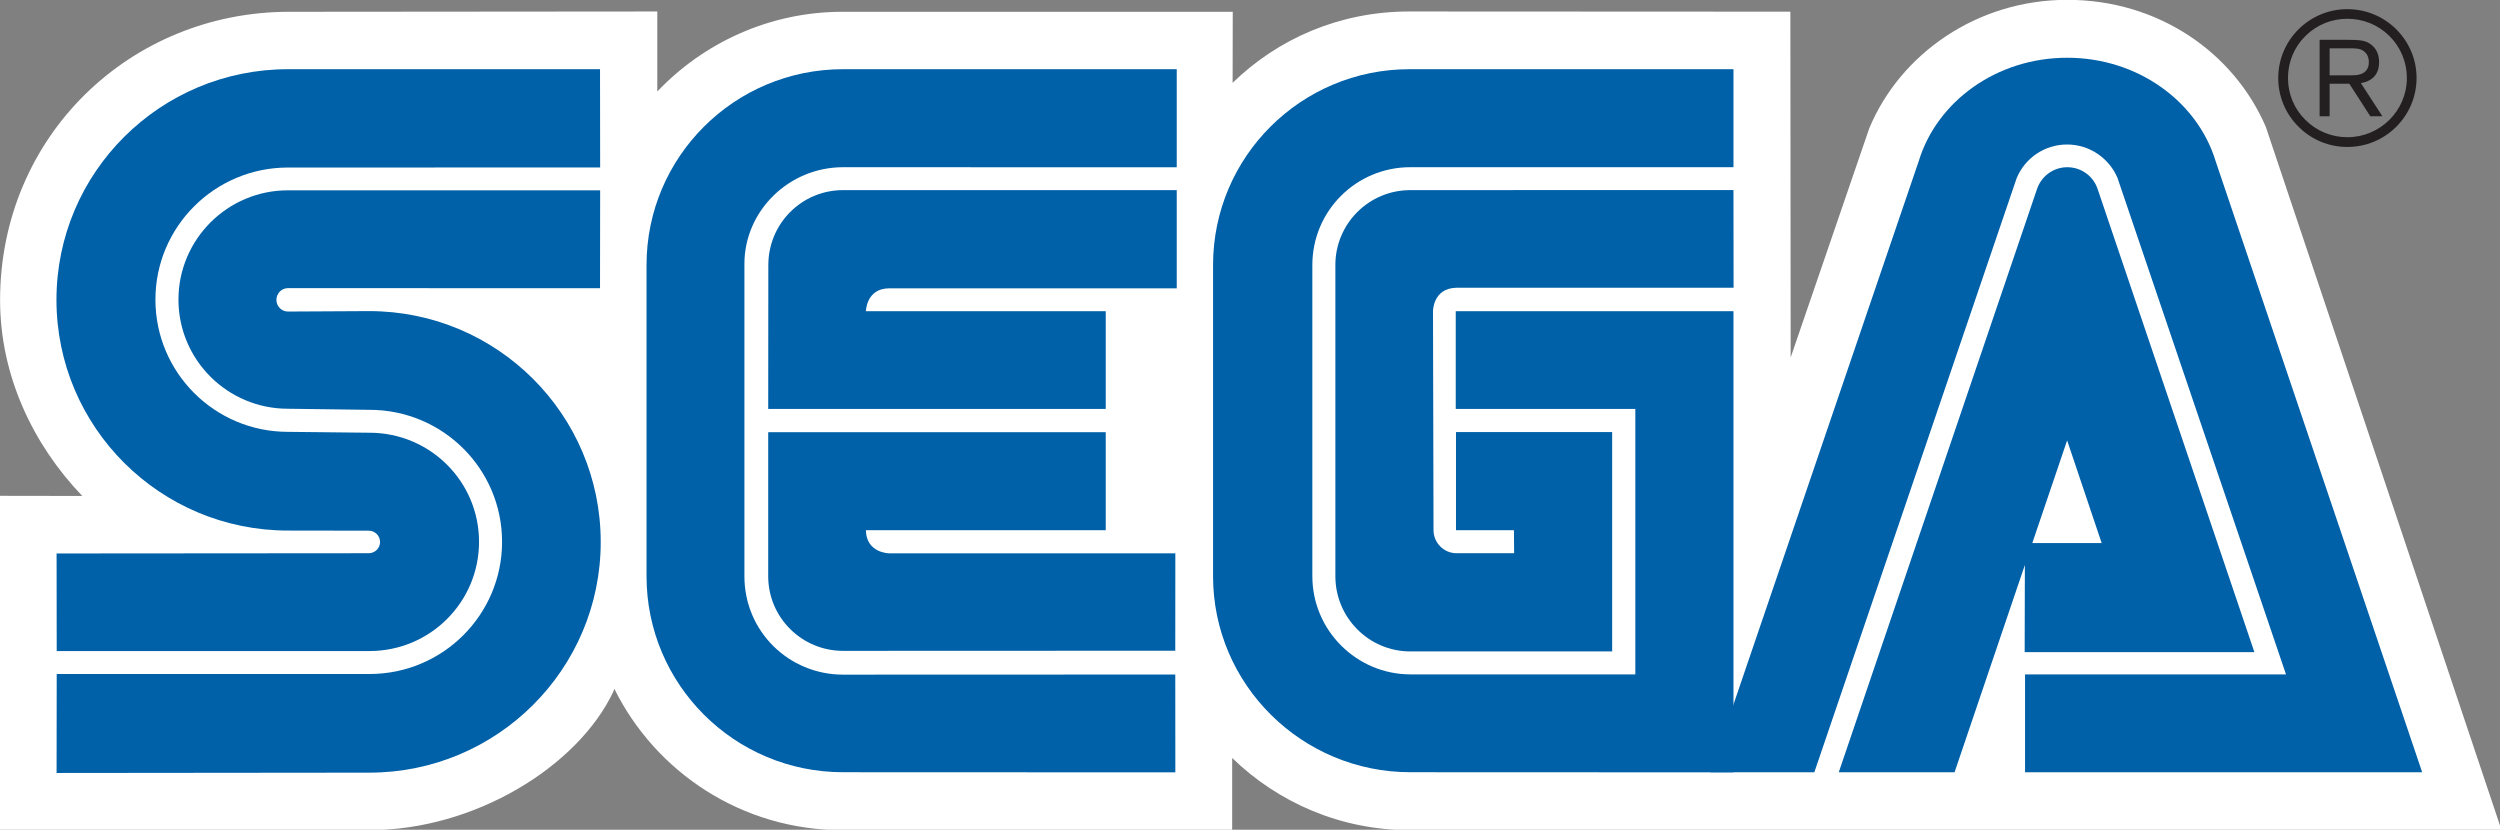<?xml version="1.0" encoding="UTF-8" standalone="no"?>
<!-- Generator: Adobe Illustrator 13.0.0, SVG Export Plug-In . SVG Version: 6.00 Build 14948)  -->

<svg
   version="1.1"
   id="svg2"
   x="0px"
   y="0px"
   width="184.082"
   height="61.094"
   viewBox="0.25 0 184.082 61.094"
   enable-background="new 0.25 0 567.927 113.032"
   xml:space="preserve"
   inkscape:version="1.3.2 (091e20e, 2023-11-25, custom)"
   sodipodi:docname="sega.svg"
   xmlns:inkscape="http://www.inkscape.org/namespaces/inkscape"
   xmlns:sodipodi="http://sodipodi.sourceforge.net/DTD/sodipodi-0.dtd"
   xmlns="http://www.w3.org/2000/svg"
   xmlns:svg="http://www.w3.org/2000/svg"
   xmlns:rdf="http://www.w3.org/1999/02/22-rdf-syntax-ns#"
   xmlns:cc="http://creativecommons.org/ns#"
   xmlns:dc="http://purl.org/dc/elements/1.1/"
   xmlns:ns2="&amp;#38;#38;#38;#38;#38;#38;#38;ns_sfw;"><rect x="0.25" y="0" width="184.082" height="61.094" fill="#808080" stroke="none"/><defs
     id="defs21" /><sodipodi:namedview
     pagecolor="#ffffff"
     bordercolor="#666666"
     borderopacity="1"
     objecttolerance="10"
     gridtolerance="10"
     guidetolerance="10"
     inkscape:pageopacity="0"
     inkscape:pageshadow="2"
     inkscape:window-width="1920"
     inkscape:window-height="1009"
     id="namedview19"
     showgrid="false"
     inkscape:zoom="3.6156726"
     inkscape:cx="95.279645"
     inkscape:cy="62.92052"
     inkscape:window-x="-8"
     inkscape:window-y="-8"
     inkscape:window-maximized="1"
     inkscape:current-layer="layer1"
     fit-margin-top="0"
     fit-margin-left="0"
     fit-margin-right="0"
     fit-margin-bottom="0"
     inkscape:showpageshadow="2"
     inkscape:pagecheckerboard="0"
     inkscape:deskcolor="#d1d1d1" /><g
     transform="matrix(0.778,0,0,0.778,-47.283,-234.864)"
     id="g4889"><g
       transform="matrix(2.23,0,0,2.23,-1172.658,-150.304)"
       id="layer1"><g
         id="g4896"><g
           id="g4160"
           transform="matrix(0.354,0,0,0.354,553.224,202.767)"><path
             d="m 147.808,90.894 c 5.508,5.349 13.019,8.656 21.303,8.656 l 130.889,0.015 -28.268,-84.332 C 267.871,6.274 258.813,-1.2207031e-6 247.934,-1.2207031e-6 237.101,-1.2207031e-6 227.906,6.479 224.189,15.401 l -9.423,27.471 -0.037,-41.453 -45.709,-0.023 c -8.262,0 -15.689,3.224 -21.159,8.557 l 0.016,-8.52 -46.801,0 c -8.717,0 -16.645,3.717 -22.19,9.559 l 0,-9.596 -44.11,0.038 C 15.734,1.418 0.114,16.303 0.091,35.983 c 0,9.111 3.982,17.374 9.854,23.496 l -9.945,-0.016 0,40.087 44.442,-0.008 c 12.487,-0.015 24.861,-7.549 29.162,-16.576 l 0.129,-0.371 c 4.969,10.036 15.339,16.955 27.341,16.955 l 46.733,-0.008 0,-8.648"
             style="fill:#ffffff"
             id="path4"
             inkscape:connector-curvature="0" /><path
             d="m 6.866,92.691 37.477,-0.038 c 15.333,0 27.759,-12.388 27.759,-27.652 0,-15.294 -12.426,-27.683 -27.759,-27.683 l -9.733,0.053 c -0.767,0 -1.389,-0.629 -1.389,-1.403 0,-0.774 0.622,-1.404 1.389,-1.404 l 37.409,0.008 0.015,-11.736 -37.432,0 c -7.237,0 -13.125,5.879 -13.125,13.102 0,7.23 5.887,13.086 13.125,13.086 l 9.779,0.129 c 8.785,0 15.894,7.085 15.894,15.826 0,8.747 -7.108,15.848 -15.894,15.848 l -37.5,0 -0.015,11.864"
             style="fill:#0060a8"
             id="path6"
             inkscape:connector-curvature="0" /><path
             d="m 6.881,78.072 37.5,0 c 7.26,0 13.132,-5.856 13.132,-13.094 0,-7.23 -5.872,-13.079 -13.132,-13.079 l -9.779,-0.106 c -8.77,0 -15.886,-7.093 -15.886,-15.856 0,-8.739 7.116,-15.833 15.886,-15.833 l 37.432,-0.008 -0.015,-11.781 -37.409,0 c -15.317,0 -27.759,12.374 -27.759,27.653 0,15.279 12.442,27.66 27.759,27.66 l 9.68,0.015 c 0.736,0 1.358,0.6 1.358,1.358 0,0.744 -0.622,1.343 -1.358,1.343 l -37.424,0.03 0.015,11.698"
             style="fill:#0060a8"
             id="path8"
             inkscape:connector-curvature="0" /><path
             d="m 101.158,80.902 c -6.502,0 -11.828,-5.182 -11.828,-11.798 l 0,-37.438 c 0,-6.365 5.326,-11.6 11.828,-11.6 l 40.003,0.007 0,-11.758 -40.003,0 c -13.018,0 -23.563,10.507 -23.563,23.48 l 0,37.31 c 0,12.974 10.545,23.496 23.563,23.496 l 39.836,0.016 -0.008,-11.729 -39.828,0.014"
             style="fill:#0060a8"
             id="path10"
             inkscape:connector-curvature="0" /><path
             d="m 92.198,31.795 c 0,-4.961 3.991,-8.982 8.96,-8.982 l 40.003,0 0,11.774 -34.465,0 c -2.761,0 -2.799,2.739 -2.799,2.739 l 28.753,0 0,11.721 -40.466,0 0.014,-17.252"
             style="fill:#0060a8"
             id="path12"
             inkscape:connector-curvature="0" /><path
             d="m 101.158,78.05 c -4.954,0 -8.975,-3.998 -8.975,-8.945 l 0,-17.267 40.466,0 0,11.745 -28.753,0 c 0.038,2.761 2.799,2.775 2.799,2.775 l 34.298,0 -0.008,11.676 -39.827,0.016"
             style="fill:#0060a8"
             id="path14"
             inkscape:connector-curvature="0" /><path
             d="m 169.194,80.872 c -6.479,0 -11.774,-5.28 -11.774,-11.768 l 0,-37.31 c 0,-6.494 5.257,-11.729 11.743,-11.729 l 38.745,0 0,-11.75 -38.835,0 c -13.012,0 -23.557,10.507 -23.557,23.48 l 0,37.31 c 0,12.974 10.636,23.496 23.647,23.496 l 38.745,0.016 0,-55.291 -33.297,0 0,11.721 21.53,0 0,31.825 -26.947,0"
             style="fill:#0060a8"
             id="path16"
             inkscape:connector-curvature="0" /><path
             d="m 160.181,69.104 c 0,4.971 4.021,9.014 8.982,9.014 l 24.201,0 0,-26.295 -18.724,0 0,11.76 6.949,0 0.022,2.761 -6.918,0 c -1.51,0 -2.746,-1.251 -2.746,-2.761 l -0.062,-26.265 c 0,0 -0.008,-2.731 2.777,-2.799 l 33.259,0 -0.015,-11.714 -38.745,0.008 c -4.961,0 -8.982,4.021 -8.982,8.982 l 0,37.309"
             style="fill:#0060a8"
             id="path18"
             inkscape:connector-curvature="0" /><path
             d="m 244.315,22.638 c 0.522,-1.494 1.941,-2.571 3.618,-2.571 1.678,0 3.111,1.077 3.619,2.571 l 18.808,55.563 -27.54,0 0.03,-13.071 9.203,0 -4.143,-12.313 -13.496,39.79 -13.883,0 23.784,-69.969"
             style="fill:#0060a8"
             id="path20"
             inkscape:connector-curvature="0" /><path
             d="m 274.152,80.872 -31.286,0 0,11.735 47.612,0 -24.762,-73.262 c -2.17,-7.146 -9.323,-12.403 -17.791,-12.403 -8.481,0 -15.612,5.234 -17.798,12.374 l -24.989,73.292 12.465,0 24.262,-71.244 c 0.985,-2.359 3.308,-4.021 6.039,-4.021 2.716,0 5.052,1.662 6.046,4.006 l 20.202,59.523"
             style="fill:#0060a8"
             id="path22"
             inkscape:connector-curvature="0" /><path
             d="m 281.504,17.639 c 2.216,0 4.302,-0.865 5.865,-2.42 1.562,-1.57 2.435,-3.641 2.435,-5.856 0,-2.2 -0.873,-4.264 -2.435,-5.834 -1.563,-1.547 -3.649,-2.412 -5.865,-2.412 -4.559,0 -8.284,3.695 -8.284,8.247 0,2.215 0.865,4.286 2.442,5.856 1.556,1.554 3.634,2.419 5.842,2.419 m -7.115,-8.277 c 0,-1.889 0.728,-3.679 2.085,-5.022 1.351,-1.343 3.141,-2.071 5.03,-2.071 1.912,0 3.702,0.729 5.053,2.071 1.343,1.343 2.087,3.133 2.087,5.022 0,3.922 -3.202,7.108 -7.14,7.108 -1.89,0 -3.68,-0.736 -5.03,-2.079 -1.358,-1.342 -2.085,-3.125 -2.085,-5.029 z"
             style="fill:#231f20"
             id="path24"
             inkscape:connector-curvature="0" /><path
             d="m 279.38,10.06 0,3.899 -1.199,0 0,-9.164 3.406,0 c 1.283,0.015 2.034,0.015 2.747,0.553 0.69,0.509 0.979,1.275 0.979,2.125 0,2.14 -1.744,2.42 -2.186,2.511 l 2.58,3.975 -1.449,0 -2.511,-3.899 -2.367,0 m 0,-1.009 2.435,0 c 0.388,0 0.752,0 1.116,-0.091 0.85,-0.205 1.153,-0.812 1.153,-1.479 0,-0.243 -0.023,-0.857 -0.547,-1.282 -0.479,-0.402 -1.085,-0.387 -1.79,-0.387 l -2.367,0 0,3.239 z"
             style="fill:#231f20"
             id="path26"
             inkscape:connector-curvature="0" /></g></g></g></g></svg>
